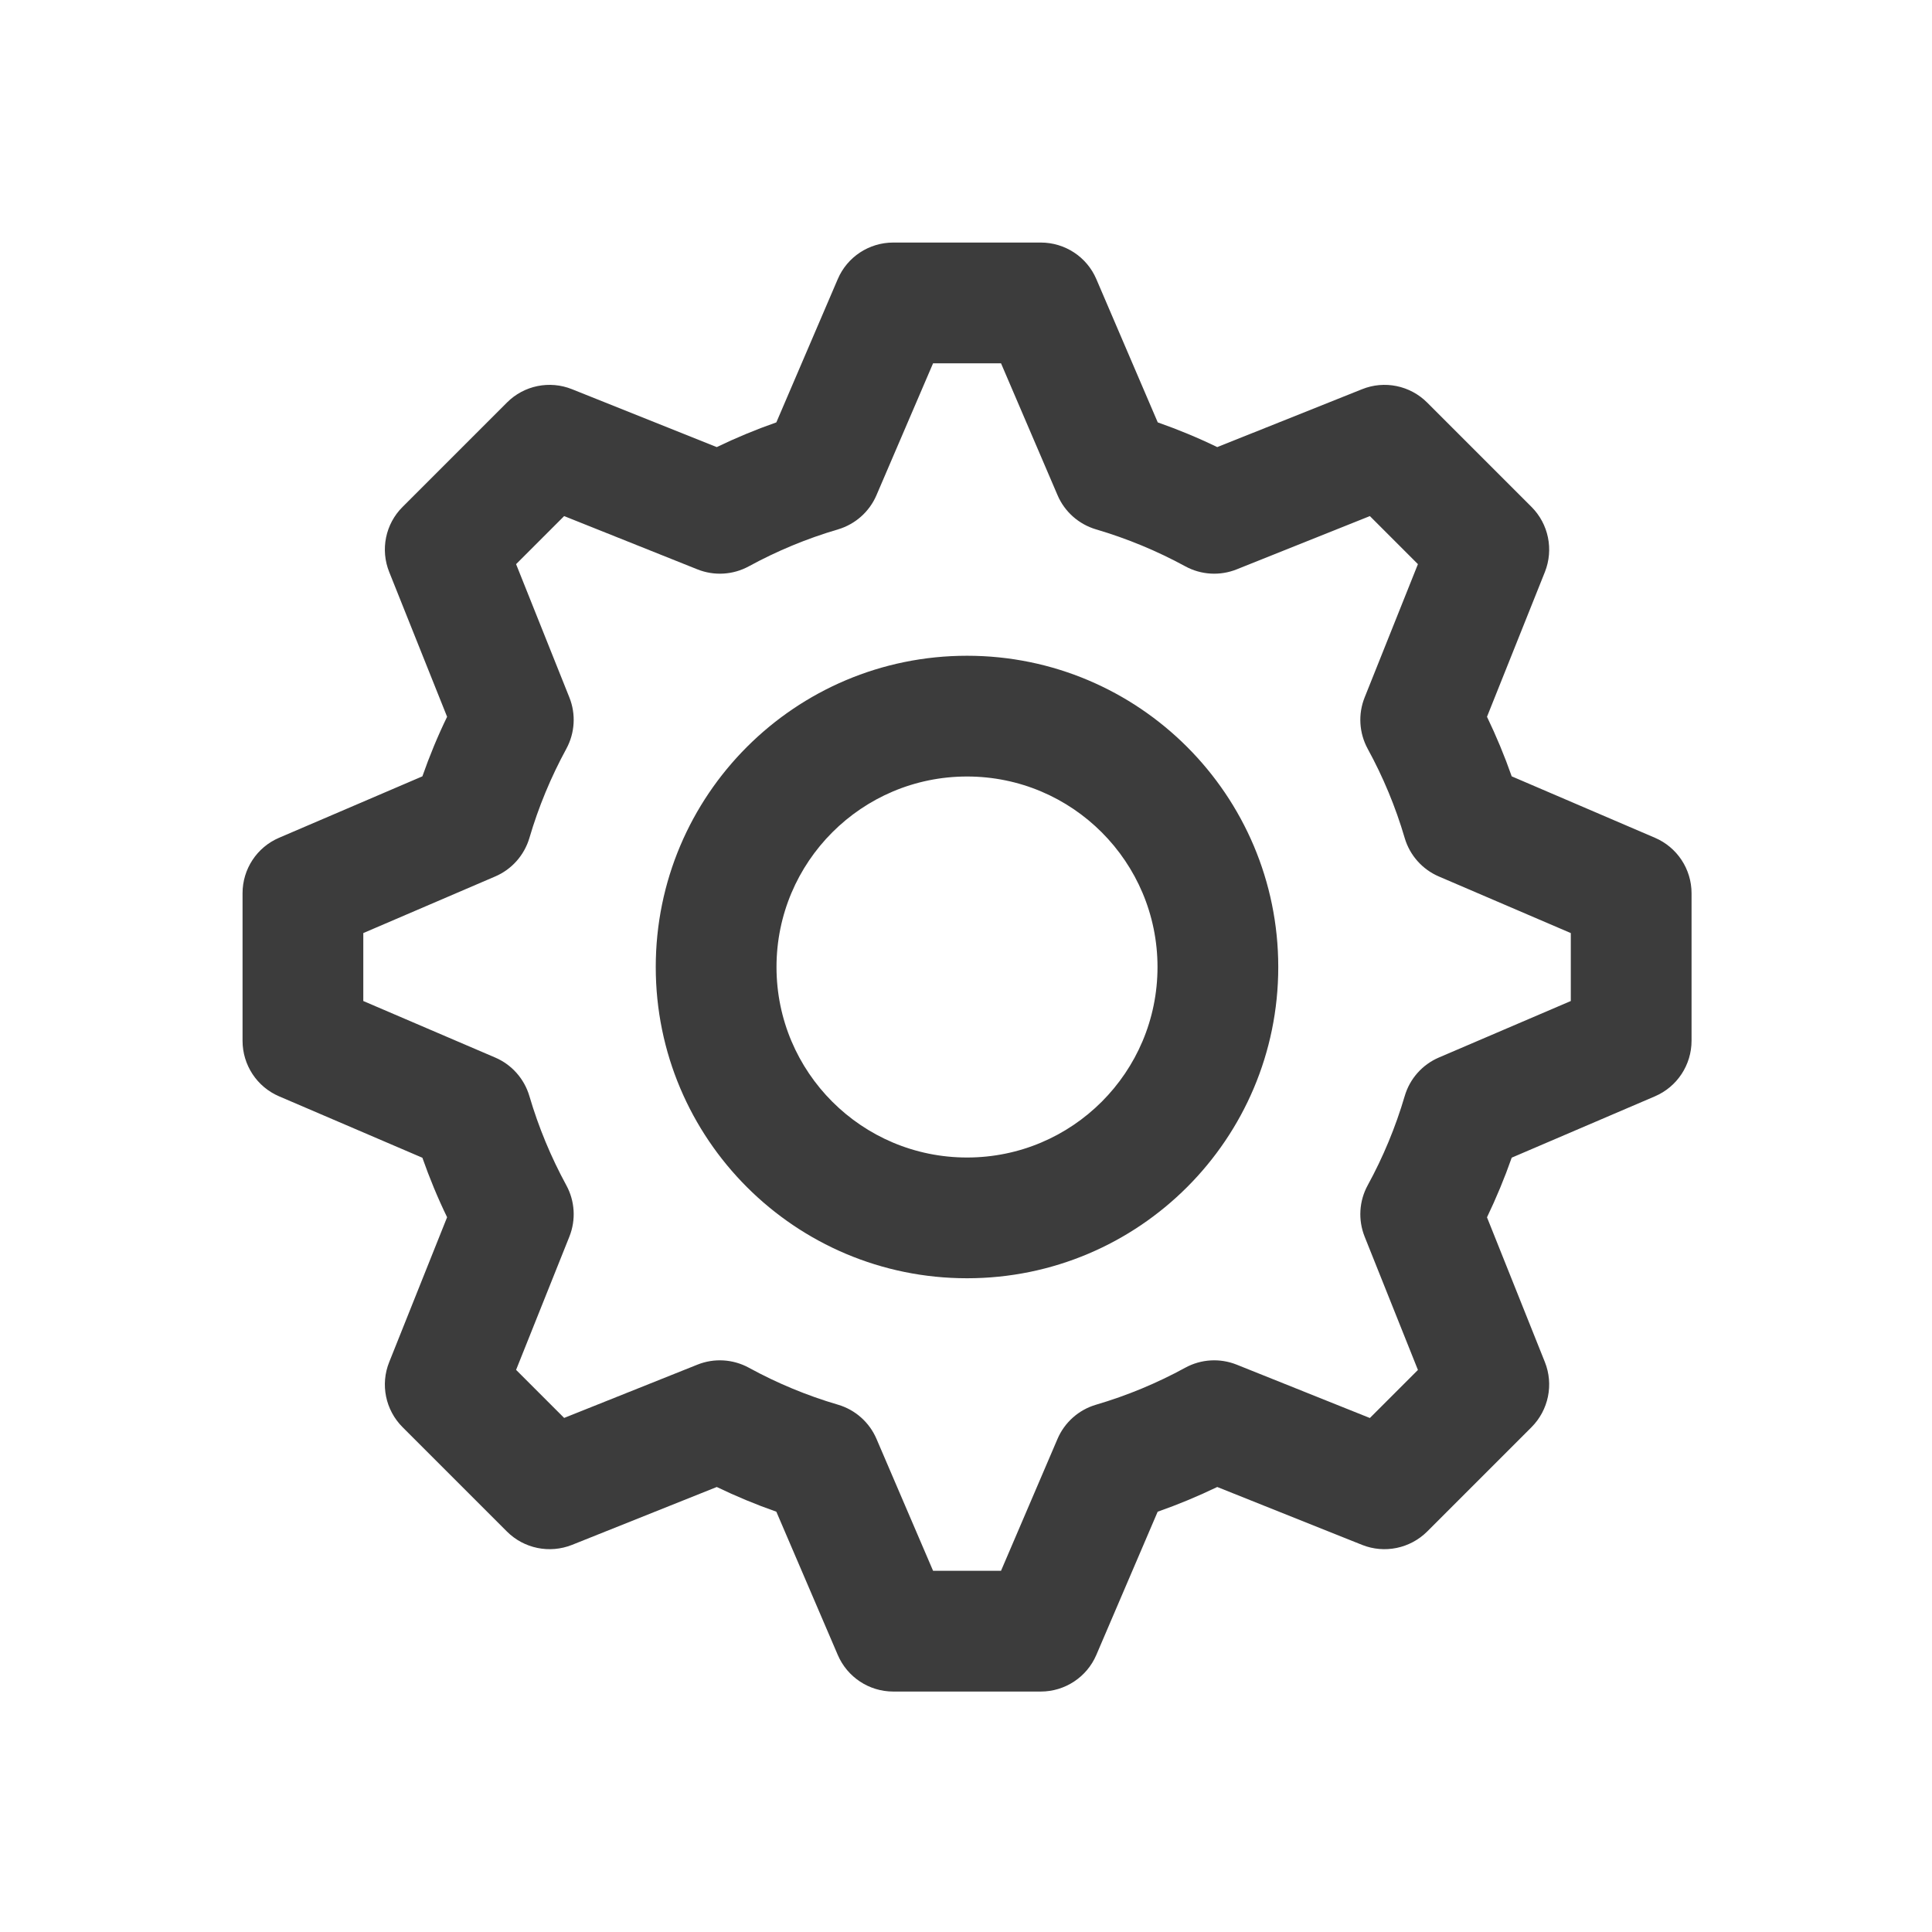 <svg width="24" height="24" viewBox="0 0 24 24" fill="none" xmlns="http://www.w3.org/2000/svg">
<path fill-rule="evenodd" clip-rule="evenodd" d="M10.407 3.467C10.525 3.191 10.796 3.013 11.096 3.013H12.929C13.229 3.013 13.501 3.191 13.619 3.467L14.382 5.247C14.635 5.336 14.882 5.438 15.121 5.554L16.92 4.835C17.198 4.723 17.516 4.788 17.729 5.001L19.025 6.297C19.237 6.509 19.302 6.827 19.191 7.106L18.472 8.904C18.587 9.143 18.69 9.39 18.779 9.644L20.558 10.407C20.834 10.525 21.013 10.796 21.013 11.096V12.929C21.013 13.229 20.834 13.501 20.558 13.619L18.779 14.381C18.69 14.635 18.587 14.882 18.472 15.122L19.191 16.92C19.302 17.198 19.237 17.516 19.025 17.729L17.729 19.025C17.516 19.237 17.198 19.302 16.92 19.191L15.121 18.472C14.882 18.587 14.635 18.69 14.381 18.779L13.619 20.558C13.501 20.834 13.229 21.013 12.929 21.013H11.096C10.796 21.013 10.525 20.834 10.407 20.558L9.644 18.779C9.39 18.69 9.143 18.587 8.904 18.472L7.106 19.191C6.827 19.302 6.509 19.237 6.297 19.025L5.001 17.729C4.788 17.516 4.723 17.198 4.835 16.92L5.554 15.121C5.438 14.882 5.336 14.635 5.247 14.382L3.467 13.619C3.191 13.501 3.013 13.229 3.013 12.929V11.096C3.013 10.796 3.191 10.525 3.467 10.407L5.247 9.644C5.336 9.39 5.438 9.143 5.554 8.904L4.835 7.106C4.723 6.827 4.788 6.509 5.001 6.297L6.297 5.001C6.509 4.788 6.827 4.723 7.106 4.835L8.904 5.554C9.144 5.438 9.39 5.336 9.644 5.247L10.407 3.467ZM11.591 4.513L10.888 6.151C10.8 6.357 10.625 6.512 10.411 6.576C10.022 6.69 9.651 6.845 9.302 7.035C9.106 7.142 8.872 7.156 8.664 7.073L7.008 6.411L6.411 7.008L7.073 8.664C7.156 8.871 7.142 9.105 7.035 9.302C6.845 9.651 6.69 10.022 6.576 10.411C6.512 10.625 6.357 10.8 6.151 10.888L4.513 11.591V12.435L6.151 13.137C6.357 13.225 6.512 13.4 6.576 13.615C6.69 14.003 6.845 14.375 7.035 14.724C7.142 14.92 7.156 15.154 7.073 15.362L6.411 17.017L7.008 17.614L8.664 16.952C8.871 16.869 9.105 16.883 9.302 16.99C9.651 17.181 10.022 17.336 10.411 17.45C10.625 17.513 10.8 17.669 10.888 17.874L11.591 19.513H12.435L13.137 17.874C13.225 17.669 13.4 17.513 13.615 17.45C14.003 17.336 14.375 17.181 14.724 16.99C14.92 16.883 15.154 16.869 15.362 16.952L17.017 17.615L17.614 17.018L16.952 15.362C16.869 15.154 16.883 14.92 16.99 14.724C17.181 14.375 17.336 14.003 17.45 13.615C17.513 13.4 17.669 13.225 17.874 13.137L19.513 12.435V11.591L17.874 10.888C17.669 10.8 17.513 10.625 17.45 10.411C17.336 10.022 17.181 9.651 16.99 9.302C16.883 9.105 16.869 8.871 16.952 8.664L17.614 7.008L17.017 6.411L15.362 7.073C15.154 7.156 14.92 7.142 14.724 7.035C14.375 6.845 14.003 6.69 13.615 6.576C13.4 6.512 13.225 6.357 13.137 6.151L12.435 4.513H11.591ZM12.013 9.646C10.706 9.646 9.646 10.706 9.646 12.013C9.646 13.32 10.706 14.379 12.013 14.379C13.32 14.379 14.379 13.32 14.379 12.013C14.379 10.706 13.32 9.646 12.013 9.646ZM8.146 12.013C8.146 9.877 9.877 8.146 12.013 8.146C14.148 8.146 15.879 9.877 15.879 12.013C15.879 14.148 14.148 15.879 12.013 15.879C9.877 15.879 8.146 14.148 8.146 12.013Z" fill="#3C3C3C"/>
</svg>
